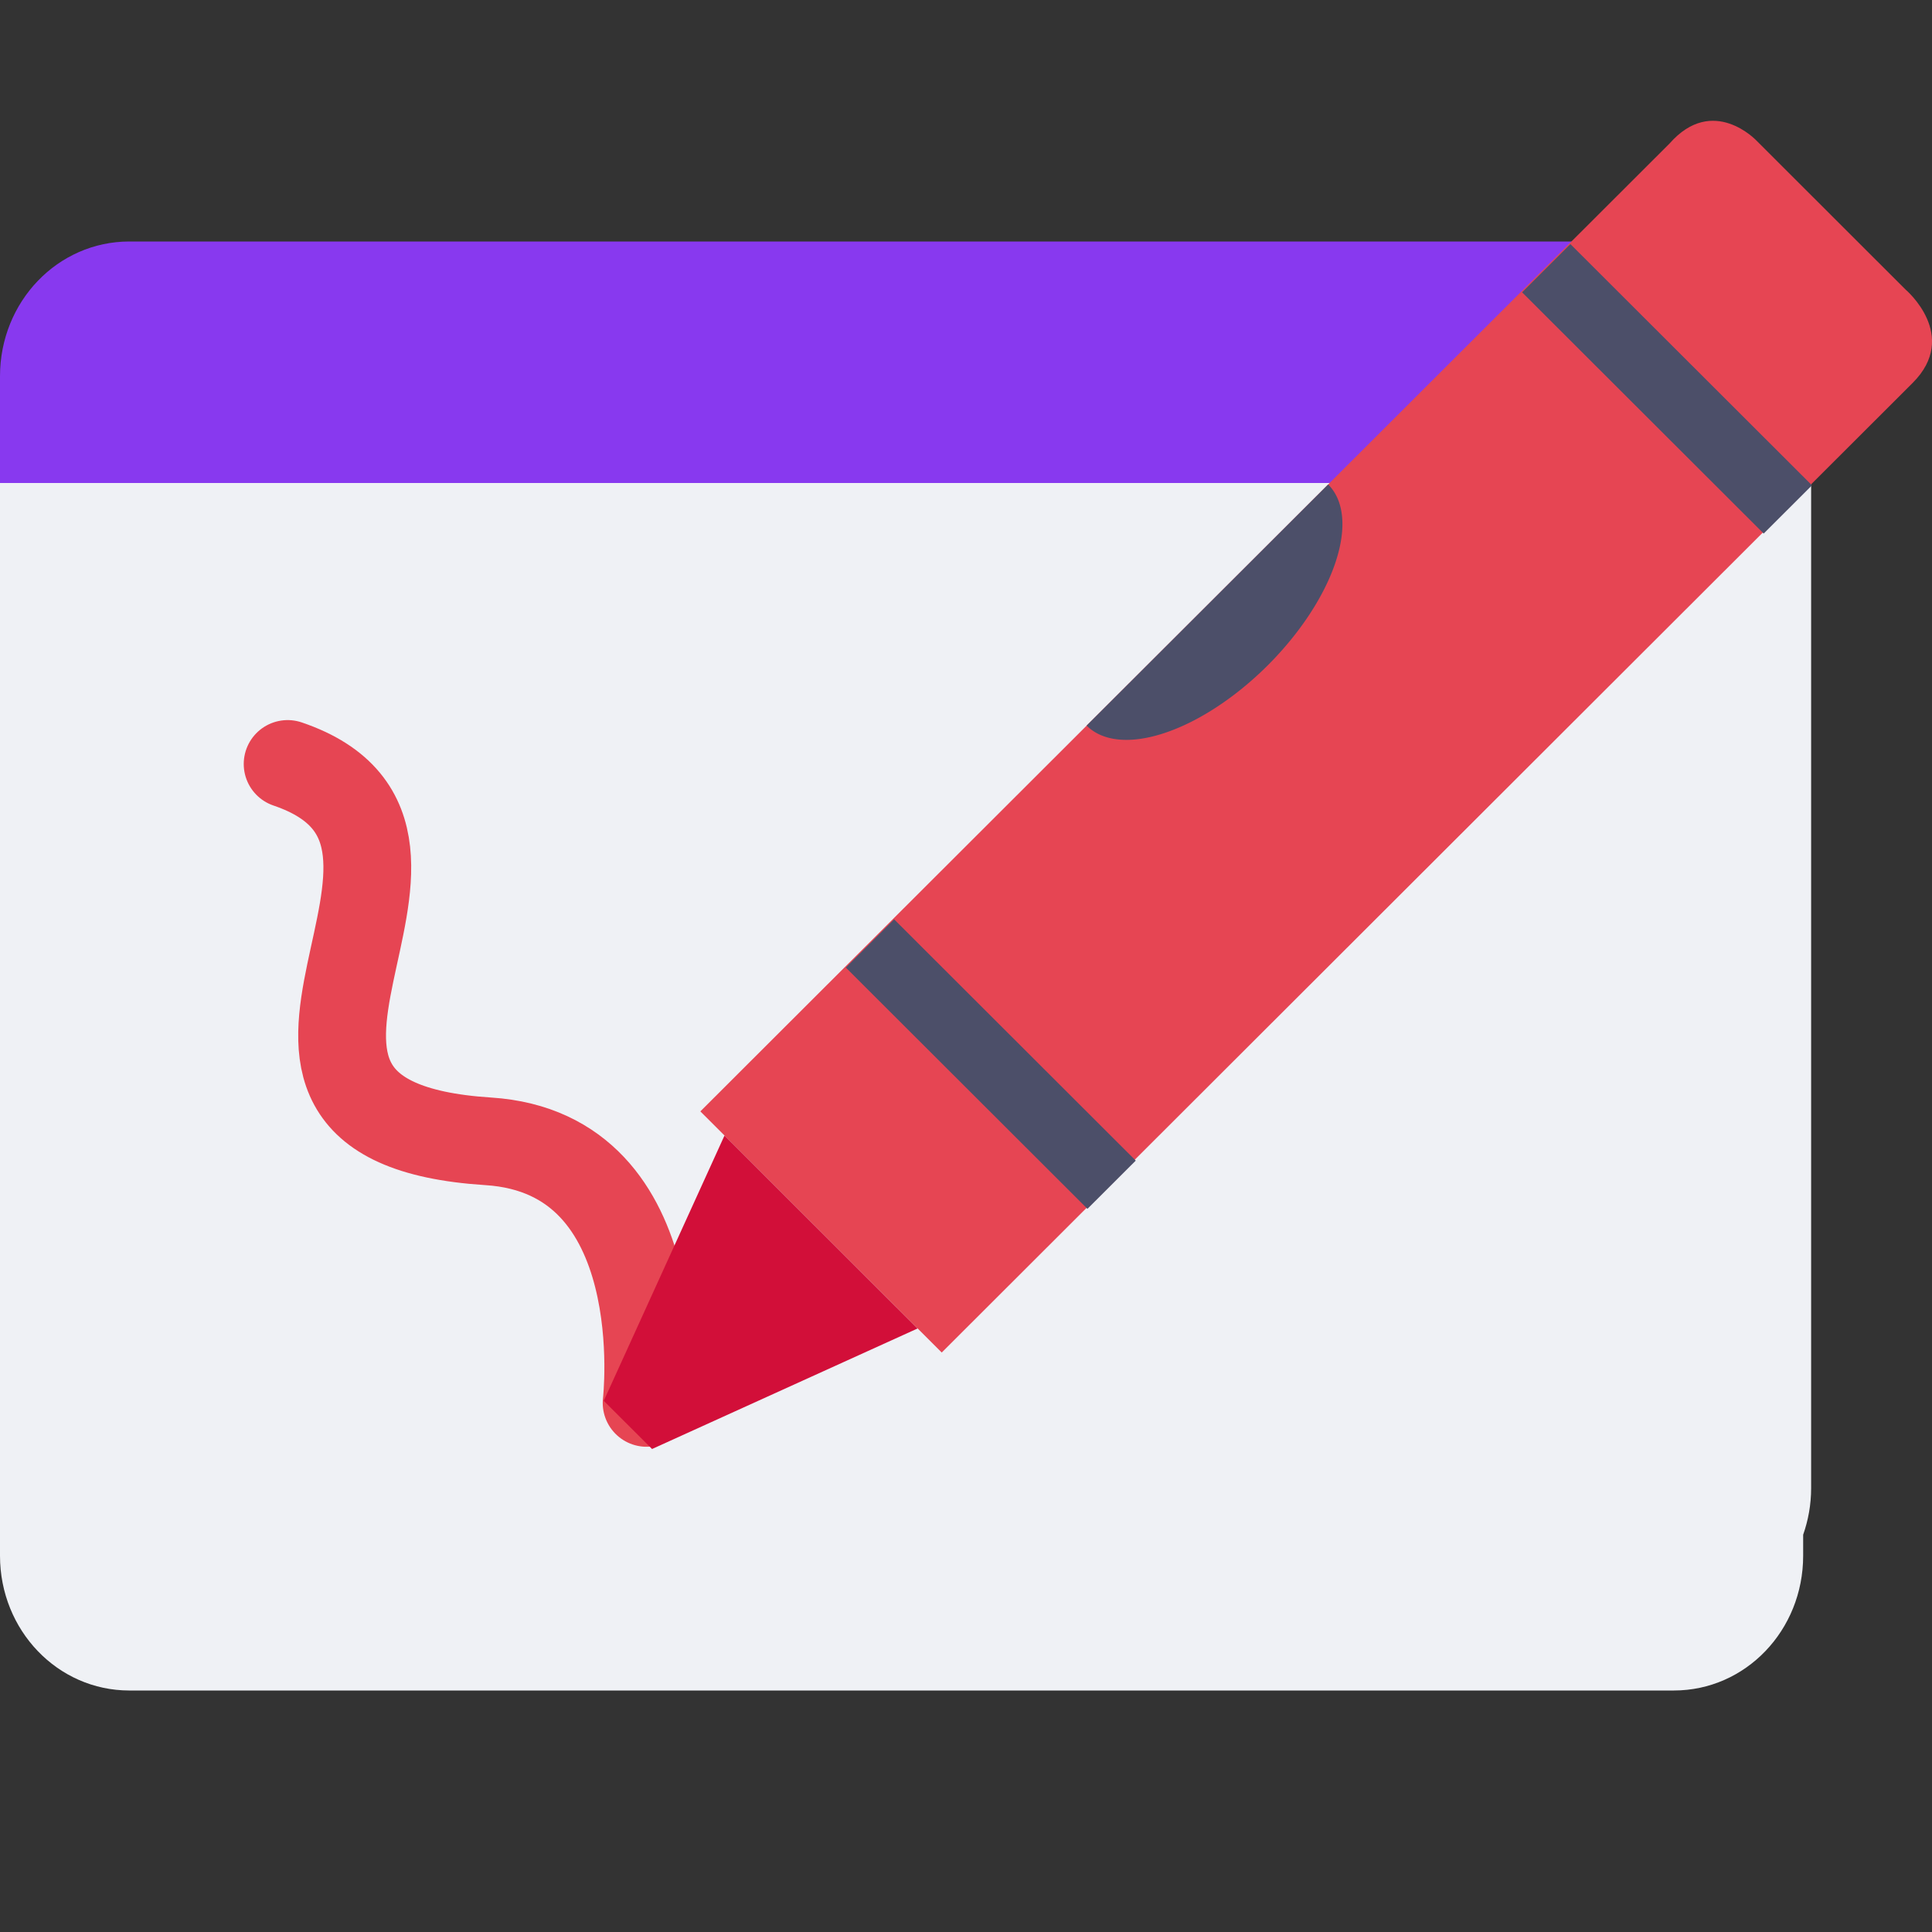 <svg xmlns="http://www.w3.org/2000/svg" width="16" height="16" version="1">
 <rect width="100%" height="100%" fill="#333333" stroke="none"/>
 <path style="fill:#eff1f5" d="m 0,3.913 v 5.622 2.791 0.558 C 0,13.502 0.478,14 1.071,14 H 13.862 c 0.594,0 1.071,-0.498 1.071,-1.116 v -0.174 c 0.042,-0.12 0.066,-0.249 0.066,-0.385 V 3.913 Z"/>
 <path style="fill:#8839ef" d="M 1.071,2 C 0.478,2 -2.6363637e-8,2.498 -2.6363637e-8,3.116 V 4 H 15 V 3.116 C 15,2.498 14.522,2 13.929,2 Z"/>
 <path style="fill:none;stroke:#e64553;stroke-width:0.727;stroke-linecap:round" d="M 2.382,6.327 C 4.196,6.943 1.398,9.282 4.043,9.452 5.597,9.551 5.355,11.618 5.355,11.618"/>
 <path style="fill:#e64553" d="M 7.799,11.201 5.8,9.204 13.827,1.188 c 0.36,-0.409 0.721,-0.022 0.721,-0.022 l 1.233,1.232 c 0,0 0.452,0.381 0.058,0.774 z"/>
 <rect style="fill:#4c4f69" width="2.826" height=".565" x="-13.44" y="7.19" transform="matrix(-0.708,-0.707,0.708,-0.707,0,0)"/>
 <rect style="fill:#4c4f69" width="2.826" height=".565" x="-13.44" y="-.72" transform="matrix(-0.708,-0.707,0.708,-0.707,0,0)"/>
 <path style="fill:#d20f39" d="M 7.599,11.002 6,9.404 5,11.601 5.4,12 Z"/>
 <path style="fill:#4c4f69" d="M 8.999,6.009 A 0.706,1.413 45.062 0 0 10.499,5.51 0.706,1.413 45.062 0 0 10.999,4.012 Z"/>
</svg>
